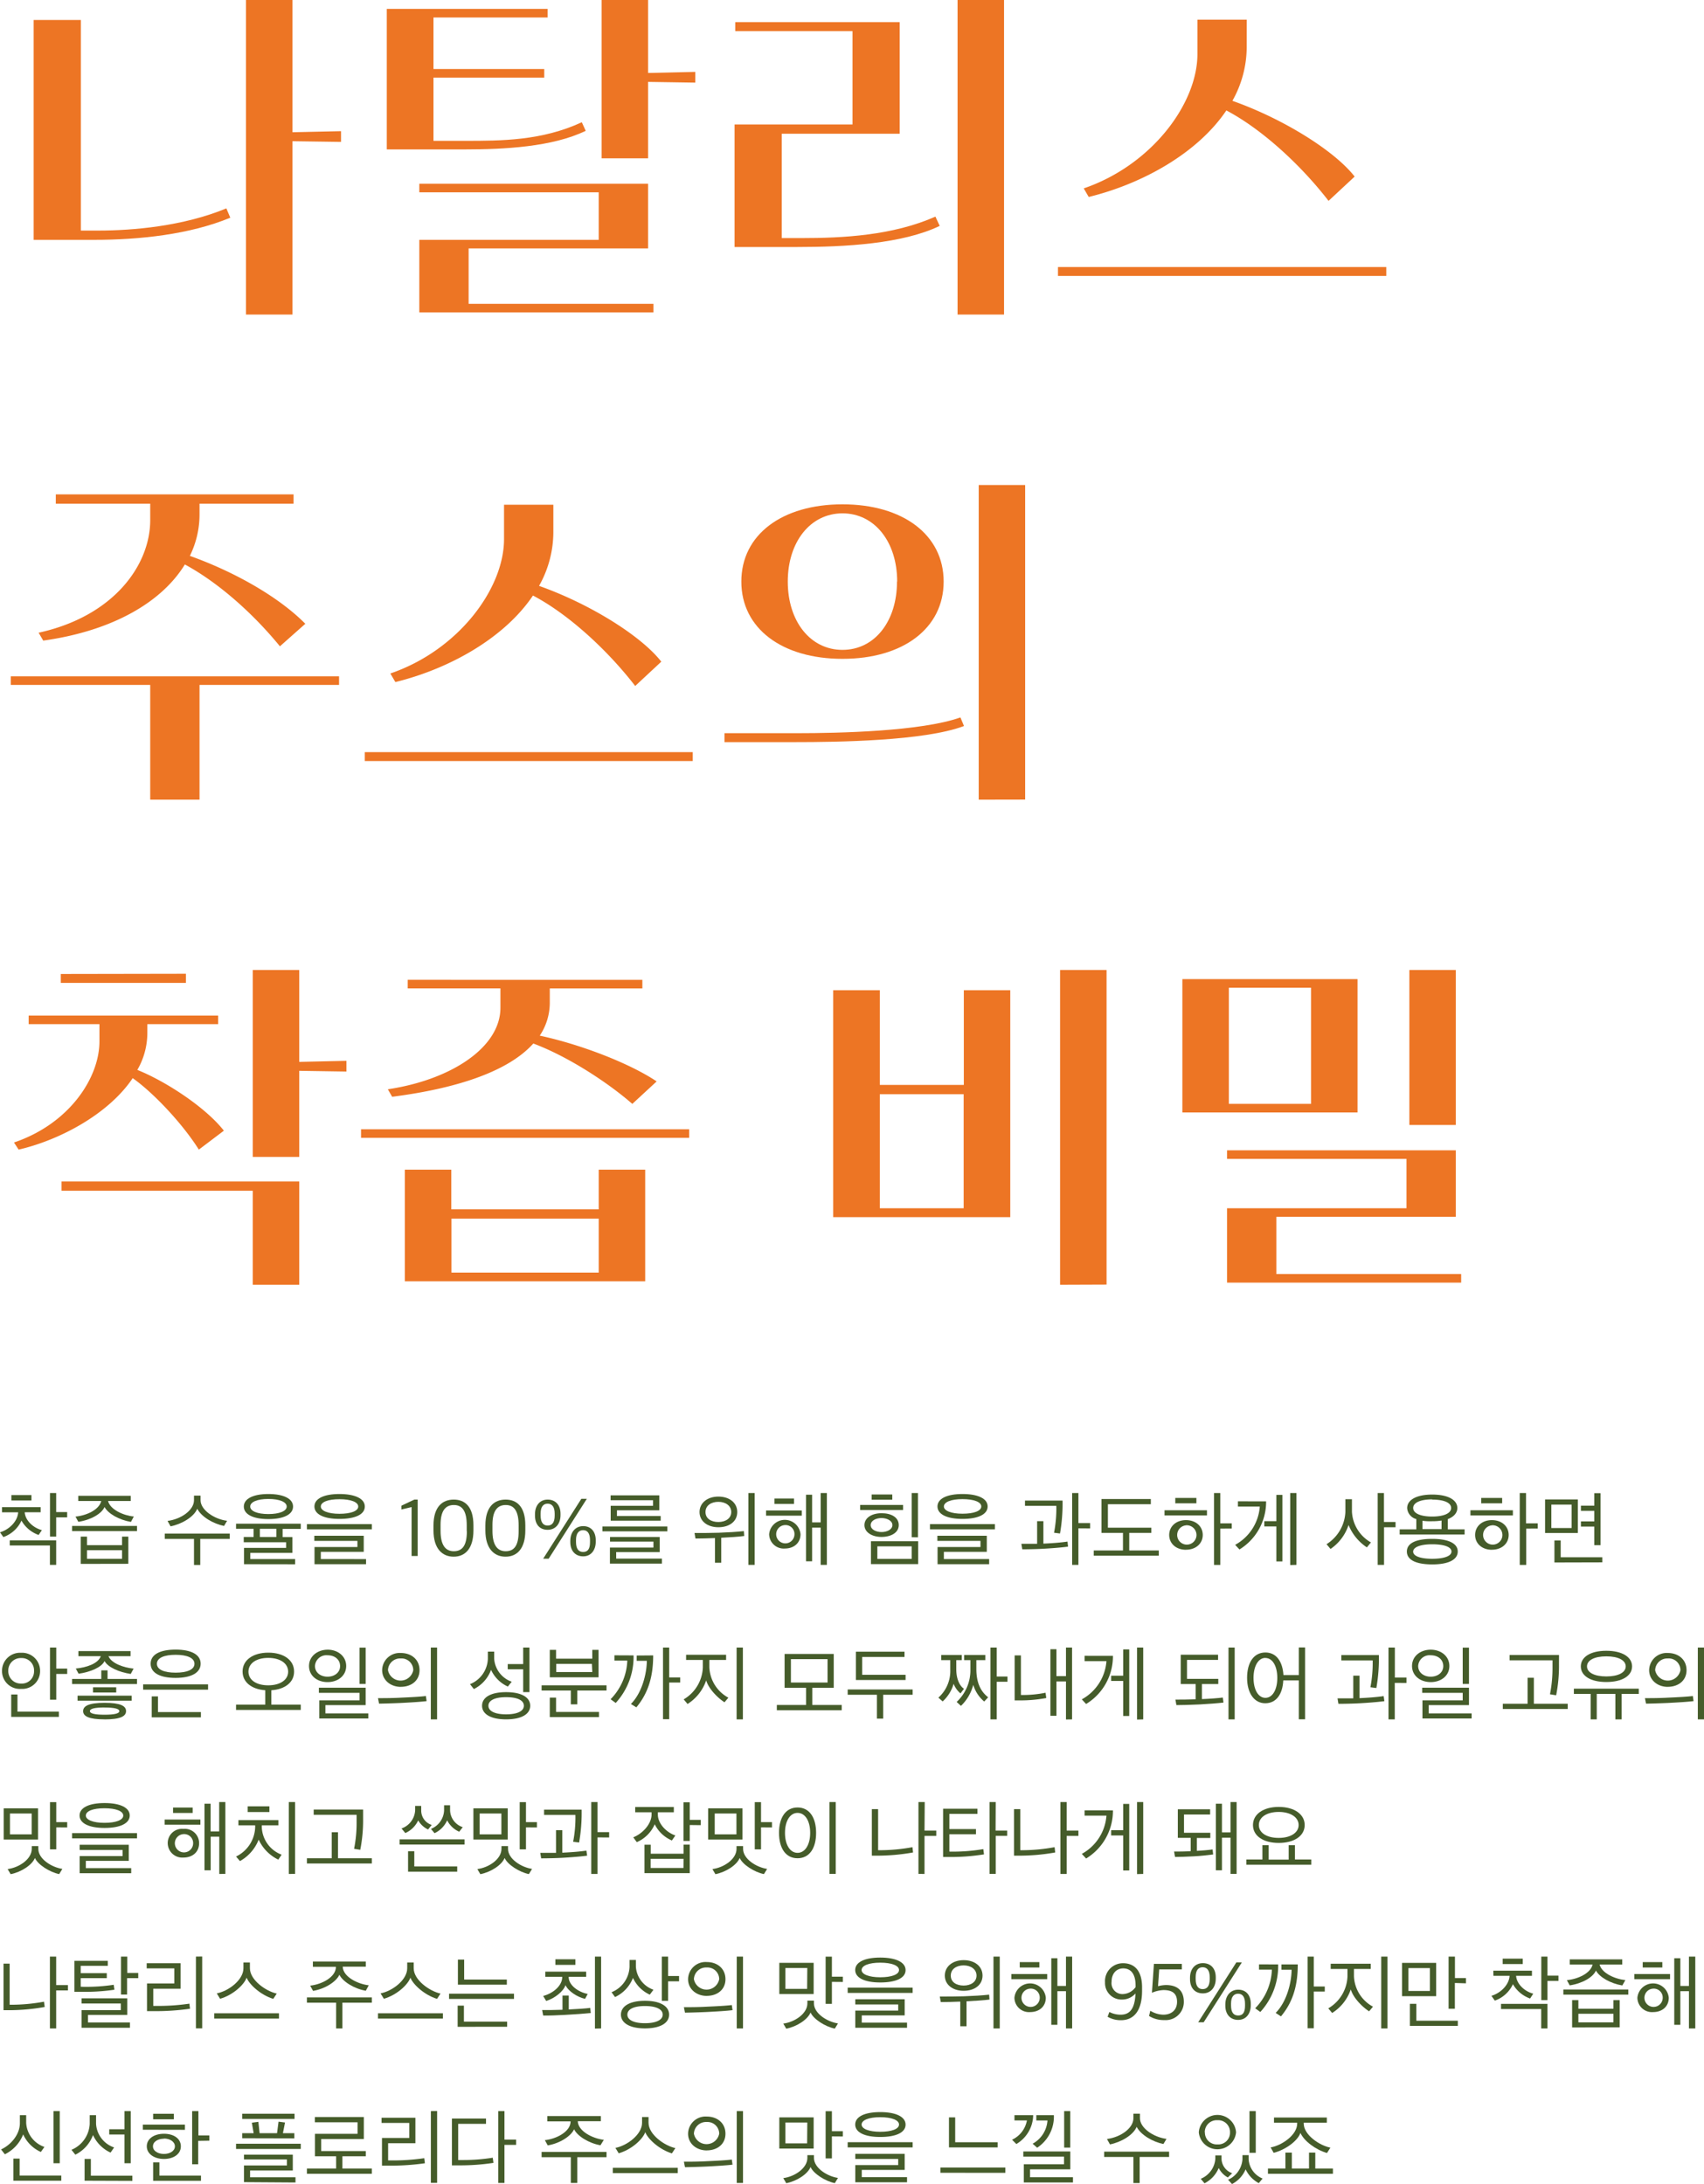 <svg xmlns="http://www.w3.org/2000/svg" viewBox="0 0 397.03 508.84"><defs><style>.cls-1{fill:#ed7524;}.cls-2{fill:#455c2a;}</style></defs><g id="레이어_2" data-name="레이어 2"><g id="레이어_1-2" data-name="레이어 1"><path class="cls-1" d="M21.92,55.88H7.84V4.66h11V53.72h4.09c8,0,19.73-1,29.81-5.17l.92,2.17C44.24,54.63,32.49,55.88,21.92,55.88ZM57.31,73.29V0H68.14V30.81l11.32-.25v2.5L68.14,32.9V73.29Z"/><path class="cls-1" d="M127.6,2.08v2H101v12h25.81v2H101V32.81h7.49c8.25,0,17.74,0,27.07-4.33l.91,2c-7.74,3.75-18.9,4.33-28.23,4.33H90.12V2.08Zm11.9,53.8V44.81H97.7v-2H151V57.88H109.19V70.79h43.06v2H97.7V55.88ZM151,0V17l11-.25v2.5l-11-.17V36.89H140.17V0Z"/><path class="cls-1" d="M209.62,5.16v26H182.14V55.47h4.5c9.82,0,21.32-.59,31.31-5l1,2.16c-8.66,4.17-21.9,4.92-33.31,4.92H171.15V29h27.48V7.25H171.31V5.16Zm13.49,68.13V0h10.83V73.29Z"/><path class="cls-1" d="M323,62.21v2.08H246.51V62.21ZM290.48,11.08a25.68,25.68,0,0,1-3.33,12.41c12,4.24,23.9,11.74,28.48,17.65l-6.08,5.66c-6.49-8.41-15.57-16.73-23.81-21.07-6.67,9.91-19.49,17.08-32.07,20.16l-1.16-2C268.33,38.48,279,24.15,279,12.58v-8h11.49Z"/><path class="cls-1" d="M35,159.57H2.51v-2H79v2H46.49v26.74H35Zm33.4-44.39v2.17H46.49v2.5a21.89,21.89,0,0,1-2.25,9.66c10.49,3.75,20.73,9.58,26.9,15.82l-5.92,5.25c-5.91-7.25-14-14.66-22.15-19.07-5.33,8.74-16.82,15.49-33,17.74L9,147.41c17.49-3.83,26-15.74,26-26.23v-3.83H13v-2.17Z"/><path class="cls-1" d="M161.41,175.23v2.08H85v-2.08Zm-32.48-51.14a25.62,25.62,0,0,1-3.33,12.41c12,4.25,23.9,11.75,28.48,17.66L148,159.82c-6.5-8.41-15.57-16.74-23.82-21.07-6.66,9.91-19.49,17.08-32.06,20.16l-1.17-2c15.83-5.41,26.49-19.74,26.49-31.32v-8h11.49Z"/><path class="cls-1" d="M185.3,172.9H168.81v-2.08h16.91c9.74,0,28.9-.42,38.06-3.67l.83,2C215.37,172.65,195,172.9,185.3,172.9Zm34.57-37.4c0,10.92-9.5,18-23.57,18s-23.57-7.07-23.57-18,9.49-18,23.57-18S219.87,124.59,219.87,135.5Zm-10.83,0c0-9.24-5.25-15.9-12.74-15.9s-12.75,6.66-12.75,15.9,5.25,15.91,12.75,15.91S209,144.75,209,135.5Zm19,50.81V113h10.82v73.29Z"/><path class="cls-1" d="M50.82,236.61v2H34.33v2.08A17.19,17.19,0,0,1,32,249.27c6.83,2.75,16,8.83,20.16,14.16l-5.83,4.41c-3.83-6.08-10.58-13.24-15.41-16.65C25.33,259.52,14,265.6,4.34,267.84l-1.08-1.66c12.83-4.33,19.91-15,19.91-23.57v-4H6.68v-2Zm-7.5-9.74V229H14.17v-2.08Zm15.57,50.55H14.34v-2.16H69.72v24.07H58.89ZM69.72,226v21.4l11-.25v2.5l-11-.17v20.07H58.89V226Z"/><path class="cls-1" d="M160.58,263.1v2H84.12v-2Zm-10.91-34.81v2H128.1v3.34a13.82,13.82,0,0,1-2.34,7.66c9.41,2,20.91,6.41,27.24,10.66l-5.67,5.24c-5.91-5.16-15.24-11.16-23.07-14.07-5.66,6.33-17.32,10.41-32.89,12.41l-1-1.75c14.57-2.17,26.23-9.66,26.23-19v-4.5H95v-2ZM139.5,281.75v-9.24h10.83v26h-56v-26h10.82v9.24Zm-34.31,2.17v12.57H139.5V283.92Z"/><path class="cls-1" d="M194.13,230.7H205v22.07h19.57V230.7h10.82v52.88H194.13Zm30.4,50.8V254.94H205V281.5ZM247,299.33V226h10.83v73.29Z"/><path class="cls-1" d="M275.49,228.12H316.3v31.06H275.49Zm52.22,53.38V270H285.9v-2h53.3V283.5H297.39v13.33h43.06v2H285.9V281.5Zm-22.24-24.32V230.12H286.32v27.06ZM339.2,226V262.1H328.38V226Z"/><path class="cls-2" d="M.47,351.14h9v1.19H5.76c.13,2,2.11,3.69,4,4.16L9,357.62a7.5,7.5,0,0,1-4-3.34,7.29,7.29,0,0,1-4.22,3.83L0,357c2.18-.64,4.12-2.59,4.23-4.66H.47Zm12.62,7.73v5.72H11.63v-4.52H2.27v-1.2ZM2.65,348.33H7.33v1.26H2.65Zm10.44,5.19V358H11.65V347.85h1.44v4.44h2.56v1.23Z"/><path class="cls-2" d="M16.79,356.72v-1.2H31.92v1.2Zm13.72-2.14c-2.79-.47-5.33-1.94-6.15-3.47-.67,1.55-3.15,3-6.11,3.45l-.66-1.22c2.64-.25,5.54-1.62,6-3.64H18.23v-1.2H30.46v1.2H25.18c.45,2,3.62,3.41,6,3.62Zm-11.7,9.78V358h1.46v2h8.17v-2H29.9v6.34Zm9.63-3.19H20.27v2h8.17Z"/><path class="cls-2" d="M45.2,364.61v-6.08H38.39V357.3H53.52v1.23H46.66v6.08Zm7-9.09c-2.5-.51-5.24-2.09-6.24-4-.81,1.95-3.68,3.59-6.22,4.09l-.7-1.26c3.21-.41,6.16-2.54,6.16-4.82v-1.07h1.53v1.07c0,2.28,3.22,4.43,6.18,4.79Z"/><path class="cls-2" d="M56.86,364.43v-3.8h9.8v-1.31H56.79v-1.23h2.3v-1.91H55V355H70.08v1.2H65.85v1.91h2.27v3.69h-9.8v1.43H68.76v1.22Zm5.67-10.51c-3.53,0-5.72-1.09-5.72-2.92s2.19-2.92,5.72-2.92,5.75,1.08,5.75,2.92S66.1,353.92,62.53,353.92ZM58.3,351c0,1.06,1.66,1.75,4.23,1.75s4.27-.69,4.27-1.75-1.67-1.77-4.27-1.77S58.3,349.94,58.3,351Zm2.25,7.09h3.84v-1.91H60.55Z"/><path class="cls-2" d="M71.51,356.31v-1.22H86.64v1.22Zm1.77,8.12v-4h10V359H73.24V357.8H84.75v3.75h-10v1.69H85.29v1.19Zm5.81-10.55c-3.6,0-5.83-1.06-5.83-2.9s2.23-2.9,5.83-2.9S85,349.14,85,351,82.73,353.88,79.09,353.88ZM74.75,351c0,1,1.72,1.69,4.34,1.69s4.38-.64,4.38-1.69-1.73-1.71-4.38-1.71S74.75,349.94,74.75,351Z"/><path class="cls-2" d="M95.9,351.12l-2.37.56v-.88l3-1.42h.79v13.14H95.9Z"/><path class="cls-2" d="M101,356.53v-1.08c0-4.54,2.2-6.07,4.72-6.07s4.59,1.53,4.59,6v1.17c0,4.34-2,6.13-4.61,6.13S101,360.87,101,356.53Zm7.75.23v-1.4c0-3.24-1-4.72-3-4.72s-3.1,1.4-3.1,4.61v1.42c0,3.21,1.08,4.74,3.08,4.74S108.78,360.07,108.78,356.76Z"/><path class="cls-2" d="M113.09,356.53v-1.08c0-4.54,2.2-6.07,4.72-6.07s4.59,1.53,4.59,6v1.17c0,4.34-2,6.13-4.61,6.13S113.09,360.87,113.09,356.53Zm7.75.23v-1.4c0-3.24-1-4.72-3-4.72s-3.1,1.4-3.1,4.61v1.42c0,3.21,1.08,4.74,3.08,4.74S120.84,360.07,120.84,356.76Z"/><path class="cls-2" d="M124.65,353.09v-.31c0-2,1.13-3.4,2.95-3.4s3,1.26,3,3.29V353c0,2-1.14,3.42-3,3.42S124.65,355.16,124.65,353.09Zm4.59,0v-.44c0-1.56-.61-2.32-1.64-2.32s-1.64.74-1.64,2.31v.43c0,1.64.62,2.36,1.64,2.36S129.24,354.73,129.24,353.11Zm6.21-3.89h1.28l-8.89,13.95h-1.28Zm-2.57,10.06V359c0-2,1.17-3.44,3-3.44s2.93,1.28,2.93,3.3v.31c0,2-1.11,3.43-2.93,3.43S132.88,361.33,132.88,359.28Zm4.59,0v-.45c0-1.55-.59-2.31-1.6-2.31s-1.66.74-1.66,2.29v.45c0,1.62.59,2.34,1.66,2.34S137.47,360.9,137.47,359.3Z"/><path class="cls-2" d="M140.36,356.78v-1.14h15.13v1.14Zm1.75,7.51v-3.73h10.14v-1.39H142.13v-1.08h11.58v3.51H143.57v1.53h10.66v1.16Zm.18-10v-3.46h9.87v-1.31h-9.89v-1.13h11.35v3.49h-9.87v1.33h10.19v1.08Z"/><path class="cls-2" d="M166.59,364.09v-5.75c-1.57.08-3.06.09-4.54.11l-.23-1.29c2,0,3.82,0,5.67-.06,2.09-.07,4.21-.2,5.83-.38l.08,1.14c-1.28.18-3.44.31-5.35.41v5.82Zm.79-8.27c-2.59,0-4.39-1.45-4.39-3.54s1.8-3.6,4.39-3.6,4.4,1.45,4.4,3.6S170,355.82,167.38,355.82Zm0-5.92c-1.67,0-3,.85-3,2.38s1.32,2.32,3,2.32,3-.85,3-2.32S169.06,349.9,167.38,349.9Zm7,14.69V347.85h1.46v16.74Z"/><path class="cls-2" d="M178.49,353.12v-1.2h8.33v1.2Zm4.37,7.66a3.39,3.39,0,0,1-3.65-3.34,3.67,3.67,0,0,1,7.31,0C186.52,359.46,185,360.78,182.86,360.78Zm-2.41-10.39v-1.26H185v1.26Zm2.41,4.93a2.13,2.13,0,1,0,2.25,2.12A2.08,2.08,0,0,0,182.86,355.32Zm8.36,9.27v-8.68h-2v7.84h-1.42V348.24h1.42v6.45h2v-6.84h1.44v16.74Z"/><path class="cls-2" d="M200.41,351.81v-1.19h10v1.19Zm5,6.27c-2.25,0-4-1.09-4-2.76s1.69-2.77,4-2.77,4,1,4,2.77S207.61,358.08,205.36,358.08Zm0-4.4c-1.31,0-2.54.6-2.54,1.64s1.25,1.62,2.54,1.62,2.52-.61,2.52-1.62S206.69,353.68,205.36,353.68Zm-2.48,10.73v-5.33h11v5.33Zm.16-15v-1.22h4.81v1.22Zm9.33,10.86h-8v2.92h8Zm0-2.12V347.85h1.46v10.32Z"/><path class="cls-2" d="M216.68,356.31v-1.22h15.13v1.22Zm1.77,8.12v-4h10V359H218.41V357.8h11.51v3.75h-10v1.69h10.55v1.19Zm5.81-10.55c-3.6,0-5.83-1.06-5.83-2.9s2.23-2.9,5.83-2.9,5.86,1.06,5.86,2.9S227.9,353.88,224.26,353.88Zm-4.34-2.9c0,1,1.71,1.69,4.34,1.69s4.38-.64,4.38-1.69-1.73-1.71-4.38-1.71S219.92,349.94,219.92,351Z"/><path class="cls-2" d="M248.85,360.34c-1.62.22-4.08.4-5.71.49s-3.54.13-4.95.13l-.21-1.28c.92,0,2.41,0,3.67,0v-5.28h1.46v5.24c2-.09,4.12-.25,5.62-.48Zm-1.28-10.73a40,40,0,0,1-.59,7.67l-1.39-.18a29.44,29.44,0,0,0,.53-6.26h-7.3v-1.23Zm3.7,6.47v8.51h-1.46V347.85h1.46v7H254v1.25Z"/><path class="cls-2" d="M254.84,362.45v-1.22h6.81v-4.09h-5v-7.89h11.49v1.21h-10v5.47h10.12v1.21h-5.15v4.09H270v1.22Z"/><path class="cls-2" d="M271.33,353.07v-1.21h9.89v1.21Zm5,8c-2.34,0-3.91-1.49-3.91-3.45s1.57-3.46,3.91-3.46,3.91,1.49,3.91,3.46S278.66,361.06,276.32,361.06Zm-2.49-10.82V349h4.92v1.24Zm2.49,5.13a2.25,2.25,0,1,0,2.45,2.24A2.27,2.27,0,0,0,276.32,355.37Zm8,.76v8.46h-1.46V347.85h1.46v7.06H287v1.22Z"/><path class="cls-2" d="M295,349.79A13,13,0,0,1,288.79,361l-1-1.08a11.09,11.09,0,0,0,5.74-8.91h-5.09v-1.23Zm2.39,14v-8.16h-2.81v-1.22h2.81v-6.13h1.41v15.51Zm3.23.84V347.85h1.44v16.74Z"/><path class="cls-2" d="M318.48,360.51a11.43,11.43,0,0,1-4.27-5.21,10.83,10.83,0,0,1-4.2,5.58l-.93-1.11a9.35,9.35,0,0,0,4.39-7.48v-3H315v2.92a8.74,8.74,0,0,0,4.43,7.15Zm4-4.69v8.77H321V347.85h1.46v6.75h2.7v1.22Z"/><path class="cls-2" d="M337.34,353.93v2.38h3.91v1.21H326.12v-1.21H330v-2.39a2.84,2.84,0,0,1-2.13-2.56c0-1.91,2.16-3.15,5.84-3.15s5.85,1.24,5.85,3.15C339.54,352.49,338.74,353.39,337.34,353.93Zm-3.62,10.55c-3.69,0-5.92-1-5.92-3s2.23-2.95,5.9-2.95,5.95,1,5.95,2.95S337.39,364.48,333.72,364.48Zm-4.46-3c0,1.1,1.78,1.69,4.44,1.69s4.49-.59,4.49-1.69-1.79-1.69-4.49-1.69S329.26,360.43,329.26,361.53Zm4.43-12.15c-2.69,0-4.42.74-4.42,2s1.73,2,4.42,2,4.42-.74,4.42-2S336.37,349.38,333.69,349.38Zm-2.26,4.93v2h4.45v-2a13.31,13.31,0,0,1-2.19.16A12,12,0,0,1,331.43,354.31Z"/><path class="cls-2" d="M342.61,353.07v-1.21h9.89v1.21Zm5,8c-2.34,0-3.91-1.49-3.91-3.45s1.57-3.46,3.91-3.46,3.91,1.49,3.91,3.46S349.94,361.06,347.6,361.06Zm-2.49-10.82V349H350v1.24Zm2.49,5.13a2.25,2.25,0,1,0,2.45,2.24A2.27,2.27,0,0,0,347.6,355.37Zm8,.76v8.46H354.1V347.85h1.46v7.06h2.72v1.22Z"/><path class="cls-2" d="M360,357.16v-7.82h7.63v7.82Zm6.18-6.61h-4.72V356h4.72Zm-4,13.48V358.9h1.46v3.91h9.69V364ZM368.35,352v-1.21h3.12v-2.91h1.46V360h-1.46v-4.34h-3.12v-1.2h3.12V352Z"/><path class="cls-2" d="M9.34,389.29a4.15,4.15,0,0,1-4.42,4.19A4.15,4.15,0,0,1,.47,389.3a4.2,4.2,0,0,1,4.43-4.23A4.2,4.2,0,0,1,9.34,389.29Zm-7.41,0a2.89,2.89,0,0,0,3,2.95,2.83,2.83,0,0,0,3-2.94,2.86,2.86,0,0,0-3-3A2.89,2.89,0,0,0,1.93,389.29ZM2.61,400v-5.21H4.07v4h9.65V400Zm10.5-10v6H11.65V383.85h1.46v4.9h2.55V390Z"/><path class="cls-2" d="M16.79,392.35v-1.19H23.6v-2h1.46v2h6.86v1.19ZM30.46,390c-2.68-.4-5.29-1.53-6.1-3-.69,1.45-3.26,2.55-6.05,2.95l-.65-1.21c2.48-.23,5.2-1.13,5.83-2.88H18.27v-1.19H30.42v1.19H25.27c.71,1.71,3.61,2.68,5.86,2.9Zm-12.39,6.23v-1.17H30.69v1.17Zm6.3,4.35c-3.74,0-5-.75-5-1.92s1.26-1.93,5-1.93,5,.74,5,1.93S28.07,400.59,24.37,400.59Zm0-2.77c-2.25,0-3.42.27-3.42.85s1.17.84,3.42.84,3.43-.27,3.43-.84S26.55,397.82,24.37,397.82Zm-2.7-3.49v-1.21h5.41v1.21Z"/><path class="cls-2" d="M33.35,393.66v-1.22H48.48v1.22Zm7.57-2.74c-3.66,0-5.82-1.17-5.82-3.31s2.18-3.28,5.83-3.28,5.82,1.17,5.82,3.28S44.57,390.92,40.92,390.92Zm-5.57,9.19v-4.88h1.46v3.65h10v1.23Zm1.21-12.48c0,1.37,1.71,2.07,4.36,2.07s4.39-.7,4.39-2.07-1.73-2.09-4.38-2.09S36.56,386.24,36.56,387.63Z"/><path class="cls-2" d="M63.22,393.8v3.35h6.86v1.23H55v-1.23h6.81V393.8c-3.21-.23-5.29-1.89-5.29-4.37,0-2.65,2.41-4.39,6-4.39s6,1.74,6,4.39C68.55,391.91,66.44,393.59,63.22,393.8Zm-.72-7.54c-2.79,0-4.61,1.28-4.61,3.21s1.82,3.18,4.61,3.18,4.64-1.28,4.64-3.18S65.32,386.26,62.5,386.26Z"/><path class="cls-2" d="M80.66,388.15c0,2.27-1.94,3.75-4.34,3.75S72,390.44,72,388.15s2-3.8,4.36-3.8S80.66,385.88,80.66,388.15Zm-7.27,0c0,1.5,1.27,2.49,2.93,2.49s2.92-1,2.92-2.47-1.17-2.52-2.92-2.52A2.66,2.66,0,0,0,73.39,388.13Zm1,12.23v-4.23h9.38v-1.75H74.3v-1.19H85.2v4.05H75.82v1.93h10v1.19Zm9.38-8.05v-8.46H85.2v8.46Z"/><path class="cls-2" d="M99.4,396.33c-1.44.18-3.84.32-6,.43-2,.09-3.8.14-5.08.16l-.25-1.28c1.42,0,3.4,0,5.44-.12,2.32-.1,4.5-.22,5.72-.38Zm-6-3.32c-2.47,0-4.36-1.64-4.36-3.89a4.07,4.07,0,0,1,4.36-4c2.46,0,4.35,1.53,4.35,4S95.8,393,93.39,393Zm0-6.62a2.83,2.83,0,0,0-3,2.73,3,3,0,0,0,5.89,0A2.73,2.73,0,0,0,93.39,386.39Zm8.44-2.54v16.74h-1.46V383.85Z"/><path class="cls-2" d="M118.33,392.94a7.94,7.94,0,0,1-3.92-3.89,8.1,8.1,0,0,1-4,4.47l-.9-1.14a6.62,6.62,0,0,0,4.16-5.9V384.8h1.47v1.62a6.12,6.12,0,0,0,4.09,5.39Zm-.41,7.64c-3.58,0-5.6-1.23-5.6-3.17s2-3.17,5.6-3.17,5.62,1.22,5.62,3.17S121.52,400.58,117.92,400.58Zm-4.12-3.17c0,1.26,1.55,2,4.12,2s4.14-.72,4.14-2-1.53-2-4.14-2S113.8,396.16,113.8,397.41Zm4.5-8.5V387.7h3.6v-3.85h1.46v10.39H121.9v-5.33Z"/><path class="cls-2" d="M133,397.08v-3.22h-6.81v-1.21h15.13v1.21H134.5v3.22Zm-4.9-6.3v-6.39h1.46v2.05H138v-2.05h1.46v6.39Zm0,9.27v-4.53h1.46v3.33h10v1.2Zm9.81-12.4H129.6v1.91H138Z"/><path class="cls-2" d="M147.62,385.68a15.87,15.87,0,0,1-4.16,11.08l-1.19-.87a13.53,13.53,0,0,0,3.89-9h-3v-1.23Zm4.57,0c0,4.45-.92,8.52-3.92,12.1L147,397c2.76-2.77,3.71-7.49,3.71-10.06h-2.36v-1.23Zm3.73,5.14h2.56V392h-2.56v8.55h-1.44V383.85h1.44Z"/><path class="cls-2" d="M168.81,396.6c-1.57-1-3.69-3.12-4.27-5.1A10.52,10.52,0,0,1,160.2,397l-.9-1.08a9,9,0,0,0,4.46-7.45v-1.73h-3.9v-1.21h9.32v1.21h-3.9v1.71a8.44,8.44,0,0,0,4.43,7.08Zm4.28-12.75v16.74h-1.46V383.85Z"/><path class="cls-2" d="M181,398.45v-1.22h6.81v-4h-5v-7.89h11.45v7.89h-5v4h6.86v1.22Zm11.82-11.9h-8.54V392h8.54Z"/><path class="cls-2" d="M204.32,400.41v-5.56h-6.81v-1.23h15.13v1.23h-6.86v5.56Zm-4.9-9v-6.59h11.33v1.22h-9.87v4.16H211v1.21Z"/><path class="cls-2" d="M223.79,394.53a5.5,5.5,0,0,1-1.6-2.24,8.8,8.8,0,0,1-2.55,4.11l-1-.88a8.31,8.31,0,0,0,2.77-6.59v-2.15h-2.11v-1.2h4.79v1.2h-1.28v2.09c0,2.5.9,4,1.8,4.59Zm5.53,1.89a8,8,0,0,1-2.55-3.89,10.39,10.39,0,0,1-2.87,4.91l-1-.92a10.06,10.06,0,0,0,3.2-7.61v-2.13h-1.46v-1.2h4.94v1.2h-2.09v2.05c0,3,.86,5.15,2.75,6.61Zm2.92-4.6v8.77h-1.46V383.85h1.46v6.75h2.5v1.22Z"/><path class="cls-2" d="M243.78,395.61a32.26,32.26,0,0,1-6.09.55h-1.28V385.68h1.46v9.22a26.69,26.69,0,0,0,5.74-.52Zm4.59,5v-8.86h-2.22v8h-1.4V384.24h1.4v6.27h2.22v-6.66h1.42v16.74Z"/><path class="cls-2" d="M259.31,385.79A13,13,0,0,1,253.06,397l-1-1.08a11.07,11.07,0,0,0,5.74-8.91h-5.09v-1.23Zm2.39,14v-8.16h-2.8v-1.22h2.8v-6.13h1.41v15.51Zm3.23.84V383.85h1.44v16.74Z"/><path class="cls-2" d="M285.07,396.67c-1.33.16-3.44.32-5.47.43s-4.4.16-5.5.16l-.23-1.28c1.28,0,2.95,0,4.72-.07v-3.56h-3.48v-6.83h8.7v1.21h-7.24v4.41h7.29v1.21h-3.81v3.51c1.85-.07,3.81-.22,4.87-.36Zm1.17,3.92V383.85h1.44v16.74Z"/><path class="cls-2" d="M294.84,385c2.54,0,4,2.09,4.2,5.26h3.58v-6.43h1.46v16.74h-1.46v-9.07H299c-.15,3.22-1.64,5.33-4.2,5.33s-4.23-2.36-4.23-5.93S292.14,385,294.84,385Zm0,1.26c-1.66,0-2.77,1.91-2.77,4.66s1.11,4.65,2.77,4.65,2.77-1.91,2.77-4.65S296.5,386.28,294.84,386.28Z"/><path class="cls-2" d="M322.56,396.34c-1.62.22-4.08.4-5.71.49s-3.54.13-5,.13l-.21-1.28c.92,0,2.41,0,3.67,0v-5.28h1.46v5.24c2-.09,4.12-.25,5.62-.48Zm-1.28-10.73a40,40,0,0,1-.59,7.67l-1.39-.18a29.44,29.44,0,0,0,.53-6.26h-7.3v-1.23Zm3.7,6.47v8.51h-1.46V383.85H325v7h2.71v1.25Z"/><path class="cls-2" d="M337.7,388.15c0,2.27-1.94,3.75-4.34,3.75s-4.36-1.46-4.36-3.75,1.95-3.8,4.36-3.8S337.7,385.88,337.7,388.15Zm-7.27,0c0,1.5,1.27,2.49,2.93,2.49s2.92-1,2.92-2.47-1.17-2.52-2.92-2.52A2.66,2.66,0,0,0,330.43,388.13Zm1,12.23v-4.23h9.38v-1.75h-9.44v-1.19h10.9v4.05h-9.38v1.93h10v1.19Zm9.38-8.05v-8.46h1.46v8.46Z"/><path class="cls-2" d="M350.15,398.16v-1.22h5.78v-6.05h1.46v6.05h7.89v1.22Zm13.09-10.46a35.14,35.14,0,0,1-.66,7.27l-1.44-.23a31.17,31.17,0,0,0,.59-6.3v-1.62h-10v-1.23h11.52Z"/><path class="cls-2" d="M370.62,400.59v-5.94h-3.91v-1.22h15.13v1.22h-4v5.94h-1.46v-5.94h-4.34v5.94Zm3.65-8.71c-3.7,0-5.94-1.46-5.94-3.64s2.24-3.64,5.94-3.64,6,1.46,6,3.64S378,391.88,374.27,391.88Zm-4.5-3.64c0,1.42,1.71,2.34,4.5,2.34s4.52-.92,4.52-2.34-1.71-2.34-4.52-2.34S369.77,386.82,369.77,388.24Z"/><path class="cls-2" d="M394.6,396.33c-1.44.18-3.84.32-6,.43-2,.09-3.8.14-5.08.16l-.25-1.28c1.42,0,3.4,0,5.44-.12,2.32-.1,4.5-.22,5.72-.38Zm-6-3.32c-2.46,0-4.35-1.64-4.35-3.89a4.07,4.07,0,0,1,4.35-4c2.47,0,4.36,1.53,4.36,4S391,393,388.58,393Zm0-6.62a2.83,2.83,0,0,0-2.95,2.73,3,3,0,0,0,5.89,0A2.73,2.73,0,0,0,388.58,386.39Zm8.45-2.54v16.74h-1.46V383.85Z"/><path class="cls-2" d="M.86,428.58v-7.27h8v7.27Zm12.93,8.05c-2.19-.43-5-2.22-5.65-3.76-.65,1.63-3.17,3.29-5.66,3.78l-.7-1.19c2.7-.34,5.62-2.34,5.62-4.7v-.65H8.93v.65c0,2.36,3.13,4.3,5.6,4.66ZM7.38,422.51H2.32v4.86H7.38Zm5.73,3.23v5.13H11.65v-11h1.46v4.66h2.55v1.23Z"/><path class="cls-2" d="M16.79,428.31v-1.22H31.92v1.22Zm1.77,8.12v-4h10V431h-10V429.8H30v3.75H20v1.69H30.57v1.19Zm5.81-10.55c-3.6,0-5.83-1.06-5.83-2.9s2.23-2.9,5.83-2.9,5.86,1.06,5.86,2.9S28,425.88,24.37,425.88ZM20,423c0,1,1.72,1.69,4.34,1.69s4.38-.64,4.38-1.69-1.73-1.71-4.38-1.71S20,421.94,20,423Z"/><path class="cls-2" d="M38.36,425.12v-1.2h8.33v1.2Zm4.37,7.66a3.39,3.39,0,0,1-3.65-3.34,3.32,3.32,0,0,1,3.65-3.34,3.33,3.33,0,0,1,3.66,3.34C46.39,431.46,44.89,432.78,42.73,432.78Zm-2.41-10.39v-1.26h4.57v1.26Zm2.41,4.93A2.13,2.13,0,1,0,45,429.44,2.08,2.08,0,0,0,42.73,427.32Zm8.36,9.27v-8.68h-2v7.84H47.65V420.24h1.42v6.45h2v-6.84h1.44v16.74Z"/><path class="cls-2" d="M64.84,433.26a9.65,9.65,0,0,1-4.57-4.66,9.8,9.8,0,0,1-4.36,5L55,432.54a7.86,7.86,0,0,0,4.45-6.75v-.52H55.55v-1.21h9.32v1.21H61v.5a7.14,7.14,0,0,0,4.62,6.34Zm-7.13-11.09v-1.33h5.06v1.33Zm9.58,14.42V419.85h1.46v16.74Z"/><path class="cls-2" d="M71.51,434.16v-1.22h5.78v-6.05h1.46v6.05h7.89v1.22ZM84.6,423.7a35.14,35.14,0,0,1-.66,7.27l-1.44-.23a30.47,30.47,0,0,0,.59-6.3v-1.62h-10v-1.23H84.6Z"/><path class="cls-2" d="M93.11,429.75v-1.21h15.13v1.21Zm6.63-3.51a5.23,5.23,0,0,1-2.3-2.12,6,6,0,0,1-3,2.95L93.55,426a4.74,4.74,0,0,0,3.18-4.25v-1h1.41v1.1a3.52,3.52,0,0,0,2.45,3.33Zm-4.66,9.83V431.3h1.45v3.55h10v1.22ZM107,426.76a5.66,5.66,0,0,1-2.81-2.66,6,6,0,0,1-2.94,3l-.84-1a4.85,4.85,0,0,0,3.06-4.27V420.6h1.4v1.19a4.27,4.27,0,0,0,2.95,3.91Z"/><path class="cls-2" d="M110.3,428.58v-7.27h8v7.27Zm12.93,8.05c-2.19-.43-5-2.22-5.65-3.76-.65,1.63-3.17,3.29-5.66,3.78l-.7-1.19c2.7-.34,5.62-2.34,5.62-4.7v-.65h1.53v.65c0,2.36,3.13,4.3,5.6,4.66Zm-6.41-14.12h-5.06v4.86h5.06Zm5.73,3.23v5.13h-1.46v-11h1.46v4.66h2.55v1.23Z"/><path class="cls-2" d="M136.8,432.34c-1.62.22-4.08.4-5.71.49s-3.54.13-5,.13l-.21-1.28c.92,0,2.41,0,3.67,0v-5.28h1.46v5.24c2-.09,4.12-.25,5.62-.48Zm-1.28-10.73a40,40,0,0,1-.59,7.67l-1.39-.18a29.44,29.44,0,0,0,.53-6.26h-7.3v-1.23Zm3.7,6.47v8.51h-1.46V419.85h1.46v7h2.71v1.25Z"/><path class="cls-2" d="M148,421H157v1.23h-3.72c0,.23,0,.46,0,.68.12,2.18,2.17,4.09,4.08,4.72l-.81,1.17a7.88,7.88,0,0,1-4-3.78,8,8,0,0,1-4.18,4.17l-.82-1.13c2.1-.81,4.17-3,4.26-5.17,0-.2,0-.43,0-.66H148Zm2.16,15.41v-6.62h1.46v2.09h7.65v-2.11h1.44v6.64Zm9.11-3.34H151.6v2.14h7.65Zm1.44-7.87v3.71h-1.46v-9h1.46V424h2.56v1.23Z"/><path class="cls-2" d="M165,428.58v-7.27h8v7.27ZM178,436.63c-2.2-.43-5-2.22-5.65-3.76-.65,1.63-3.17,3.29-5.66,3.78l-.7-1.19c2.7-.34,5.62-2.34,5.62-4.7v-.65h1.53v.65c0,2.36,3.13,4.3,5.6,4.66Zm-6.41-14.12h-5.06v4.86h5.06Zm5.73,3.23v5.13h-1.46v-11h1.46v4.66h2.55v1.23Z"/><path class="cls-2" d="M185.83,421.11c2.78,0,4.32,2.37,4.32,5.92s-1.54,5.91-4.32,5.91-4.32-2.36-4.32-5.93S183.08,421.11,185.83,421.11Zm0,1.26c-1.76,0-2.93,1.91-2.93,4.66s1.17,4.65,2.93,4.65,2.94-1.91,2.94-4.65S187.62,422.37,185.83,422.37Zm7.44,14.22V419.85h1.46v16.74Z"/><path class="cls-2" d="M212.74,431.59a47.56,47.56,0,0,1-8.6.75h-1V421.5h1.46v9.57a42.3,42.3,0,0,0,8-.71Zm2.67-5.1h2.74v1.24h-2.74v8.86H214V419.85h1.46Z"/><path class="cls-2" d="M221.2,431.39a42.22,42.22,0,0,0,7.91-.58l.16,1.23a49.19,49.19,0,0,1-8.16.61h-1.37V421.4h8v1.2H221.2v3.55h6.2v1.19h-6.2Zm10.77-4.9h2.7v1.23H232v8.87h-1.44V419.85H232Z"/><path class="cls-2" d="M245.86,431.59a47.56,47.56,0,0,1-8.6.75h-1V421.5h1.46v9.57a42.3,42.3,0,0,0,8-.71Zm2.67-5.1h2.74v1.24h-2.74v8.86h-1.46V419.85h1.46Z"/><path class="cls-2" d="M259.31,421.79A13,13,0,0,1,253.06,433l-1-1.08a11.07,11.07,0,0,0,5.74-8.91h-5.09v-1.23Zm2.39,14v-8.16h-2.8v-1.22h2.8v-6.13h1.41v15.51Zm3.23.84V419.85h1.44v16.74Z"/><path class="cls-2" d="M278.86,428.22v3c1.17-.06,2.64-.18,3.67-.33l.13,1.17c-1.28.16-2.94.36-4.43.43-1.82.09-3.32.15-4.45.15l-.22-1.26c1.12,0,2.36,0,3.87-.09v-3.1h-3v-6.66h7.53v1.22h-6.09V427H282v1.22Zm7.85,8.37v-8.44h-2v7.6h-1.42V420.24h1.42v6.68h2v-7.07h1.42v16.74Z"/><path class="cls-2" d="M290.39,434.45v-1.22h3.75v-3.34l1.46,0v3.37h4.66v-3.37l1.46,0v3.34h3.8v1.22Zm7.55-5.08c-3.62,0-6-1.65-6-4.17s2.41-4.22,6-4.22,6.05,1.69,6.05,4.22S301.57,429.37,297.94,429.37Zm0-7.22c-2.79,0-4.63,1.23-4.63,3.05s1.84,3,4.63,3,4.64-1.23,4.64-3S300.75,422.15,297.94,422.15Z"/><path class="cls-2" d="M10.42,467.59a47.56,47.56,0,0,1-8.6.75h-1V457.5H2.25v9.57a42.3,42.3,0,0,0,8-.71Zm2.67-5.1h2.74v1.24H13.09v8.86H11.63V455.85h1.46Z"/><path class="cls-2" d="M19.42,462.89a42.39,42.39,0,0,0,7.08-.47l.16,1.15a45.92,45.92,0,0,1-7,.49l-2.32,0v-7.22h7.78V458H18.81v1.71h6.07v1.16H18.81v2ZM19,472.43v-4.1h9.15v-1.55H19v-1.21H29.65v3.87H20.5v1.77h9.78v1.22Zm10.61-11.56v3.82H28.19v-8.84h1.46v3.82h2.56v1.2Z"/><path class="cls-2" d="M44.27,468a56.3,56.3,0,0,1-8.31.56H34.25v-6.45h6.36V458.6H34.18v-1.2h7.89v5.94H35.71v4h.42a50.78,50.78,0,0,0,8-.52Zm2.84-12.17v16.74H45.65V455.85Z"/><path class="cls-2" d="M49.91,470.29v-1.23H65v1.23Zm13.76-4.59c-2.81-.85-5.53-3.23-6.21-4.94-.6,1.71-3.26,4.09-6.18,4.92l-.77-1.26c2.73-.52,6.21-3.12,6.21-5.85v-1.34h1.51v1.34c0,2.73,3.68,5.33,6.25,5.9Z"/><path class="cls-2" d="M78.32,472.59v-6H71.51v-1.23H86.64v1.23H79.78v6Zm6.91-8.78c-2.73-.47-5.4-2.16-6.15-3.73-.69,1.57-3.28,3.29-6.14,3.76l-.67-1.22c2.74-.29,6-2,6-4.38H72.9V457H85.23v1.2H79.85c.07,2.36,3.51,4.05,6.07,4.34Z"/><path class="cls-2" d="M88.07,470.29v-1.23H103.2v1.23Zm13.76-4.59c-2.81-.85-5.53-3.23-6.21-4.94-.6,1.71-3.26,4.09-6.18,4.92l-.77-1.26c2.73-.52,6.21-3.12,6.21-5.85v-1.34h1.51v1.34c0,2.73,3.68,5.33,6.25,5.9Z"/><path class="cls-2" d="M104.63,465.71v-1.22h15.13v1.22Zm2,6.5v-4.93h1.46V471h10.07v1.2Zm.06-9.81v-5.85h1.46v4.65h9.94v1.2Z"/><path class="cls-2" d="M137.65,469c-1.32.14-3.89.32-5.92.43-1.88.11-3.75.18-5.17.16l-.24-1.28c1.28,0,3,0,4.74-.07v-3.31h1.46v3.24c1.89-.09,3.94-.22,5-.36Zm-10.59-9.64h9.51v1.21H132.5v.07c0,1.86,2.23,3.49,4.43,3.91l-.61,1.15c-1.79-.41-3.89-1.75-4.56-3.2-.45,1.42-2.47,3.06-4.5,3.69l-.7-1.17c2.39-.62,4.44-2.43,4.44-4.4v-.05h-3.94Zm2.34-2.88h4.67v1.3H129.4Zm9.22,16.15V455.85h1.44v16.74Z"/><path class="cls-2" d="M151.4,464.72a8,8,0,0,1-3.92-3.9,8.21,8.21,0,0,1-4.18,4.46l-.81-1.13a6.65,6.65,0,0,0,4.19-5.89v-1.62h1.48v1.57a6.09,6.09,0,0,0,4.1,5.36Zm-1.13,7.86c-3.5,0-5.59-1.23-5.59-3.21s2.09-3.22,5.59-3.22,5.63,1.22,5.63,3.22S153.79,472.58,150.27,472.58Zm-4.09-3.21c0,1.28,1.57,2,4.09,2s4.14-.72,4.14-2-1.59-2-4.14-2S146.18,468.09,146.18,469.37Zm9.49-7.76v4.56h-1.46V455.85h1.46v4.53h2.55v1.23Z"/><path class="cls-2" d="M170.68,468.33c-1.44.18-3.84.32-6,.43-2,.09-3.8.14-5.08.16l-.25-1.28c1.42,0,3.4,0,5.44-.12,2.32-.1,4.5-.22,5.72-.38Zm-6-3.32c-2.47,0-4.36-1.64-4.36-3.89a4.07,4.07,0,0,1,4.36-4c2.46,0,4.35,1.53,4.35,4S167.08,465,164.67,465Zm0-6.62a2.83,2.83,0,0,0-3,2.73,3,3,0,0,0,5.89,0A2.73,2.73,0,0,0,164.67,458.39Zm8.44-2.54v16.74h-1.46V455.85Z"/><path class="cls-2" d="M181.58,464.58v-7.27h8v7.27Zm12.93,8.05c-2.2-.43-5-2.22-5.65-3.76-.65,1.63-3.17,3.29-5.66,3.78l-.7-1.19c2.7-.34,5.62-2.34,5.62-4.7v-.65h1.53v.65c0,2.36,3.13,4.3,5.6,4.66Zm-6.41-14.12H183v4.86h5.06Zm5.73,3.23v5.13h-1.46v-11h1.46v4.66h2.55v1.23Z"/><path class="cls-2" d="M197.51,464.31v-1.22h15.13v1.22Zm1.77,8.12v-4h10V467h-10V465.8h11.51v3.75h-10v1.69h10.55v1.19Zm5.81-10.55c-3.6,0-5.83-1.06-5.83-2.9s2.23-2.9,5.83-2.9S211,457.14,211,459,208.73,461.88,205.09,461.88Zm-4.34-2.9c0,1,1.72,1.69,4.34,1.69s4.38-.64,4.38-1.69-1.73-1.71-4.38-1.71S200.75,457.94,200.75,459Z"/><path class="cls-2" d="M223.74,472.09v-5.75c-1.57.08-3.06.09-4.54.11l-.23-1.29c2,0,3.82,0,5.67-.06,2.09-.07,4.21-.2,5.83-.38l.08,1.14c-1.28.18-3.44.31-5.35.41v5.82Zm.79-8.27c-2.59,0-4.39-1.45-4.39-3.54s1.8-3.6,4.39-3.6,4.4,1.45,4.4,3.6S227.11,463.82,224.53,463.82Zm0-5.92c-1.67,0-3,.85-3,2.38s1.32,2.32,3,2.32,3-.85,3-2.32S226.21,457.9,224.53,457.9Zm6.95,14.69V455.85h1.46v16.74Z"/><path class="cls-2" d="M235.64,461.12v-1.2H244v1.2Zm4.37,7.66a3.39,3.39,0,0,1-3.65-3.34,3.67,3.67,0,0,1,7.31,0C243.67,467.46,242.17,468.78,240,468.78Zm-2.41-10.39v-1.26h4.57v1.26Zm2.41,4.93a2.13,2.13,0,1,0,2.25,2.12A2.08,2.08,0,0,0,240,463.32Zm8.36,9.27v-8.68h-2v7.84h-1.42V456.24h1.42v6.45h2v-6.84h1.44v16.74Z"/><path class="cls-2" d="M266.1,463v.82c0,4.49-1.8,6.85-4.92,6.85a6.06,6.06,0,0,1-3.11-.8l.41-1.11a5.81,5.81,0,0,0,2.63.63c2.11,0,3.31-1.35,3.46-4.95a4.15,4.15,0,0,1-3.17,1.42,3.84,3.84,0,0,1-3.93-4,4.16,4.16,0,0,1,4.16-4.46C264.49,457.38,266.1,459.34,266.1,463ZM259,461.7a2.54,2.54,0,0,0,2.72,2.88,3.8,3.8,0,0,0,2.87-1.62v-.36c0-2.39-.87-4-2.92-4C260,458.64,259,459.92,259,461.7Z"/><path class="cls-2" d="M267.73,469.69l.29-1.22a6.08,6.08,0,0,0,3,.92c2,0,3.23-1.15,3.23-3,0-2-1.16-2.74-3.17-2.74a7.71,7.71,0,0,0-2.68.63l.46-6.73h6.5v1.29h-5.27l-.27,3.91a8.09,8.09,0,0,1,1.83-.27c2.6,0,4.18,1.22,4.18,3.92a4.21,4.21,0,0,1-4.52,4.24A6.45,6.45,0,0,1,267.73,469.69Z"/><path class="cls-2" d="M277.27,461.09v-.31c0-2,1.14-3.4,3-3.4s3,1.26,3,3.29V461c0,2-1.14,3.42-3,3.42S277.27,463.16,277.27,461.09Zm4.59,0v-.44c0-1.56-.61-2.32-1.64-2.32s-1.63.74-1.63,2.31v.43c0,1.64.61,2.36,1.63,2.36S281.86,462.73,281.86,461.11Zm6.21-3.89h1.28l-8.89,13.95h-1.28Zm-2.57,10.06V467c0-2,1.17-3.44,3-3.44s2.93,1.28,2.93,3.3v.31c0,2-1.11,3.43-2.93,3.43S285.5,469.33,285.5,467.28Zm4.59,0v-.45c0-1.55-.59-2.31-1.6-2.31s-1.66.74-1.66,2.29v.45c0,1.62.6,2.34,1.66,2.34S290.09,468.9,290.09,467.3Z"/><path class="cls-2" d="M297.81,457.68a15.87,15.87,0,0,1-4.16,11.08l-1.19-.87a13.53,13.53,0,0,0,3.89-9h-3v-1.23Zm4.57,0c0,4.45-.91,8.52-3.92,12.1l-1.23-.81c2.76-2.77,3.71-7.49,3.71-10.06h-2.36v-1.23Zm3.73,5.14h2.56V464h-2.56v8.55h-1.44V455.85h1.44Z"/><path class="cls-2" d="M319,468.6c-1.57-1-3.69-3.12-4.27-5.1a10.47,10.47,0,0,1-4.34,5.49l-.9-1.08a9,9,0,0,0,4.47-7.45v-1.73h-3.91v-1.21h9.33v1.21h-3.91v1.71a8.44,8.44,0,0,0,4.43,7.08Zm4.28-12.75v16.74h-1.46V455.85Z"/><path class="cls-2" d="M326.68,465.08v-7.76h7.94v7.76Zm6.48-6.55h-5v5.33h5ZM328.5,472v-5.15H330v3.94h9.67V472Zm10.48-10V468h-1.46V455.85H339v5h2.56v1.23Z"/><path class="cls-2" d="M347.94,459.14h9v1.19h-3.69c.13,2,2.11,3.69,4,4.16l-.74,1.13a7.5,7.5,0,0,1-4-3.34,7.29,7.29,0,0,1-4.22,3.83l-.79-1.12c2.18-.64,4.12-2.59,4.23-4.66h-3.76Zm12.62,7.73v5.72H359.1v-4.52h-9.36v-1.2Zm-10.44-10.54h4.68v1.26h-4.68Zm10.44,5.19V466h-1.44V455.85h1.44v4.44h2.56v1.23Z"/><path class="cls-2" d="M364.26,464.72v-1.2h15.13v1.2ZM378,462.58c-2.79-.47-5.32-1.94-6.15-3.47-.67,1.55-3.15,3-6.11,3.45l-.66-1.22c2.64-.25,5.54-1.62,6-3.64h-5.32v-1.2h12.22v1.2h-5.27c.45,2,3.61,3.41,6,3.62Zm-11.7,9.78V466h1.46v2h8.17v-2h1.46v6.34Zm9.63-3.19h-8.17v2h8.17Z"/><path class="cls-2" d="M380.79,461.12v-1.2h8.33v1.2Zm4.37,7.66a3.39,3.39,0,0,1-3.65-3.34,3.67,3.67,0,0,1,7.31,0C388.82,467.46,387.32,468.78,385.16,468.78Zm-2.41-10.39v-1.26h4.57v1.26Zm2.41,4.93a2.13,2.13,0,1,0,2.25,2.12A2.08,2.08,0,0,0,385.16,463.32Zm8.36,9.27v-8.68h-2v7.84h-1.42V456.24h1.42v6.45h2v-6.84H395v16.74Z"/><path class="cls-2" d="M9.52,501.37a8.11,8.11,0,0,1-4.12-4.1,8.67,8.67,0,0,1-4.27,4.64l-.88-1.13c2.22-1,4.38-3.44,4.38-6.12V492.8H6.1v1.82a6.29,6.29,0,0,0,4.25,5.58Zm-6.41,6.7v-5.15H4.57v3.94h9.71v1.21ZM12.46,504V491.85h1.46V504Z"/><path class="cls-2" d="M25.76,501.52a8.31,8.31,0,0,1-4.09-4.09A8.26,8.26,0,0,1,17.55,502l-.9-1.13a6.92,6.92,0,0,0,4.25-6V492.8h1.48v2a6.2,6.2,0,0,0,4.21,5.52Zm-6.05,6.55V503h1.46v3.9h9.67v1.21ZM29,504v-6.7H25.45v-1.22H29v-4.23h1.46V504Z"/><path class="cls-2" d="M33.28,496.19V495h9.81v1.21ZM38.2,503c-2.24,0-4-1.17-4-2.94s1.7-2.93,4-2.93,3.94,1.13,3.94,2.93S40.45,503,38.2,503Zm0-4.72c-1.35,0-2.56.67-2.56,1.78s1.21,1.77,2.56,1.77,2.55-.67,2.55-1.77S39.55,498.24,38.2,498.24Zm-2.52-4.52v-1.28H40.5v1.28Zm0,14.33v-4.3h1.46v3.08h9.69v1.22Zm10.5-9.31v5.46H44.77V491.85h1.46v5.67h2.55v1.22Z"/><path class="cls-2" d="M55,500.67v-1.22H70.08v1.22Zm1.43-7v-1.2h12.2v1.2Zm0,4.5V497h2.67l-.42-2.45,1.52-.2.29,2.65h4.06l.35-2.69,1.51.2L65.92,497h2.66v1.2Zm.42,10.23v-3.89h10v-1.4h-10V502H68.22v3.69H58.27v1.58H68.85v1.21Z"/><path class="cls-2" d="M71.51,506.45v-1.22h6.81v-2.85H73.39v-5.24h9.92v-2.68H73.37v-1.23h11.4v5.12H74.84v2.81H85.23v1.22H79.78v2.85h6.86v1.22Z"/><path class="cls-2" d="M99,504a56,56,0,0,1-8.3.56H89v-6.45h6.36V494.6H88.9v-1.2h7.89v5.94H90.43v4h.42a50.78,50.78,0,0,0,8-.52Zm2.85-12.17v16.74h-1.46V491.85Z"/><path class="cls-2" d="M107.73,503.25a44.07,44.07,0,0,0,7.08-.54l.16,1.2a51,51,0,0,1-8,.58H105.3v-10.9h7.94v1.23h-6.48v8.43Zm9.81-4.76h2.72v1.23h-2.72v8.87H116.1V491.85h1.44Z"/><path class="cls-2" d="M133,508.59v-6h-6.81v-1.23h15.13v1.23H134.5v6Zm6.91-8.78c-2.73-.47-5.4-2.16-6.15-3.73-.69,1.57-3.28,3.29-6.14,3.76l-.67-1.22c2.74-.29,6-2,6-4.38h-5.42V493H140v1.2h-5.38c.07,2.36,3.51,4.05,6.07,4.34Z"/><path class="cls-2" d="M142.79,506.29v-1.23h15.13v1.23Zm13.76-4.59c-2.81-.85-5.53-3.23-6.21-4.94-.6,1.71-3.26,4.09-6.18,4.92l-.77-1.26c2.73-.52,6.21-3.12,6.21-5.85v-1.34h1.51v1.34c0,2.73,3.68,5.33,6.25,5.9Z"/><path class="cls-2" d="M170.68,504.33c-1.44.18-3.84.32-6,.43-2,.09-3.8.14-5.08.16l-.25-1.28c1.42,0,3.4,0,5.44-.12,2.32-.1,4.5-.22,5.72-.38Zm-6-3.32c-2.47,0-4.36-1.64-4.36-3.89a4.07,4.07,0,0,1,4.36-4c2.46,0,4.35,1.53,4.35,4S167.08,501,164.67,501Zm0-6.62a2.83,2.83,0,0,0-3,2.73,3,3,0,0,0,5.89,0A2.73,2.73,0,0,0,164.67,494.39Zm8.44-2.54v16.74h-1.46V491.85Z"/><path class="cls-2" d="M181.58,500.58v-7.27h8v7.27Zm12.93,8.05c-2.2-.43-5-2.22-5.65-3.76-.65,1.63-3.17,3.29-5.66,3.78l-.7-1.19c2.7-.34,5.62-2.34,5.62-4.7v-.65h1.53v.65c0,2.36,3.13,4.3,5.6,4.66Zm-6.41-14.12H183v4.86h5.06Zm5.73,3.23v5.13h-1.46v-11h1.46v4.66h2.55v1.23Z"/><path class="cls-2" d="M197.51,500.31v-1.22h15.13v1.22Zm1.77,8.12v-4h10V503h-10V501.8h11.51v3.75h-10v1.69h10.55v1.19Zm5.81-10.55c-3.6,0-5.83-1.06-5.83-2.9s2.23-2.9,5.83-2.9S211,493.14,211,495,208.73,497.88,205.09,497.88Zm-4.34-2.9c0,1,1.72,1.69,4.34,1.69s4.38-.64,4.38-1.69-1.73-1.71-4.38-1.71S200.75,493.94,200.75,495Z"/><path class="cls-2" d="M219.11,506.22V505h15.13v1.23Zm2-5.91v-7h1.45v5.79h9.89v1.21Z"/><path class="cls-2" d="M240.73,492.8a7.94,7.94,0,0,1-3.92,6.72l-1-1a6.16,6.16,0,0,0,3.46-4.5h-2.9V492.8Zm-2.18,15.67v-4.23h9.37v-1.79h-9.49v-1.2h10.95v4.16H240v1.85h10v1.21Zm7-15.67a8.64,8.64,0,0,1-3.89,7.58l-1.06-.93a6.66,6.66,0,0,0,3.46-5.42h-2.6V492.8Zm2.4,7.55v-8.5h1.42v8.5Z"/><path class="cls-2" d="M264.08,508.61v-6.08h-6.81V501.3H272.4v1.23h-6.86v6.08Zm7-9.09c-2.5-.51-5.24-2.09-6.24-4-.81,1.95-3.68,3.59-6.22,4.09l-.7-1.26c3.21-.41,6.16-2.54,6.16-4.82v-1.07h1.53v1.07c0,2.28,3.22,4.43,6.18,4.79Z"/><path class="cls-2" d="M288,496.8a4.36,4.36,0,0,1-8.68,0,4.35,4.35,0,0,1,8.68,0Zm-1.91,10.51a5,5,0,0,1-2.13-2.21,7,7,0,0,1-3.31,3.57l-.88-1.05a5.49,5.49,0,0,0,3.4-4.61v-.83h1.44v.7a3.67,3.67,0,0,0,2.49,3.44Zm-5.35-10.51a2.76,2.76,0,0,0,2.92,2.81,2.73,2.73,0,0,0,2.93-2.79,2.76,2.76,0,0,0-2.93-2.85A2.79,2.79,0,0,0,280.71,496.8Zm12.55,11.83a7,7,0,0,1-3.06-3.22,6.87,6.87,0,0,1-3.17,3.43l-.92-1a5.65,5.65,0,0,0,3.35-4.73v-1h1.44v.95a5.19,5.19,0,0,0,3.26,4.5l-.88,1.05Zm-2.16-7.06v-9.72h1.46v9.72Z"/><path class="cls-2" d="M295.43,506.45v-1.22h4.07v-3.71H301v3.71h4v-3.71h1.46v3.71h4.11v1.22Zm8.34-11.9v.21c0,2.63,3.69,5.12,6.21,5.6l-.79,1.25c-2.68-.76-5.4-2.85-6.19-4.68-.67,1.89-3.46,3.92-6.23,4.64l-.72-1.26c2.57-.43,6.19-2.88,6.19-5.55v-.21h-5.4v-1.21h12.31v1.21Z"/></g></g></svg>